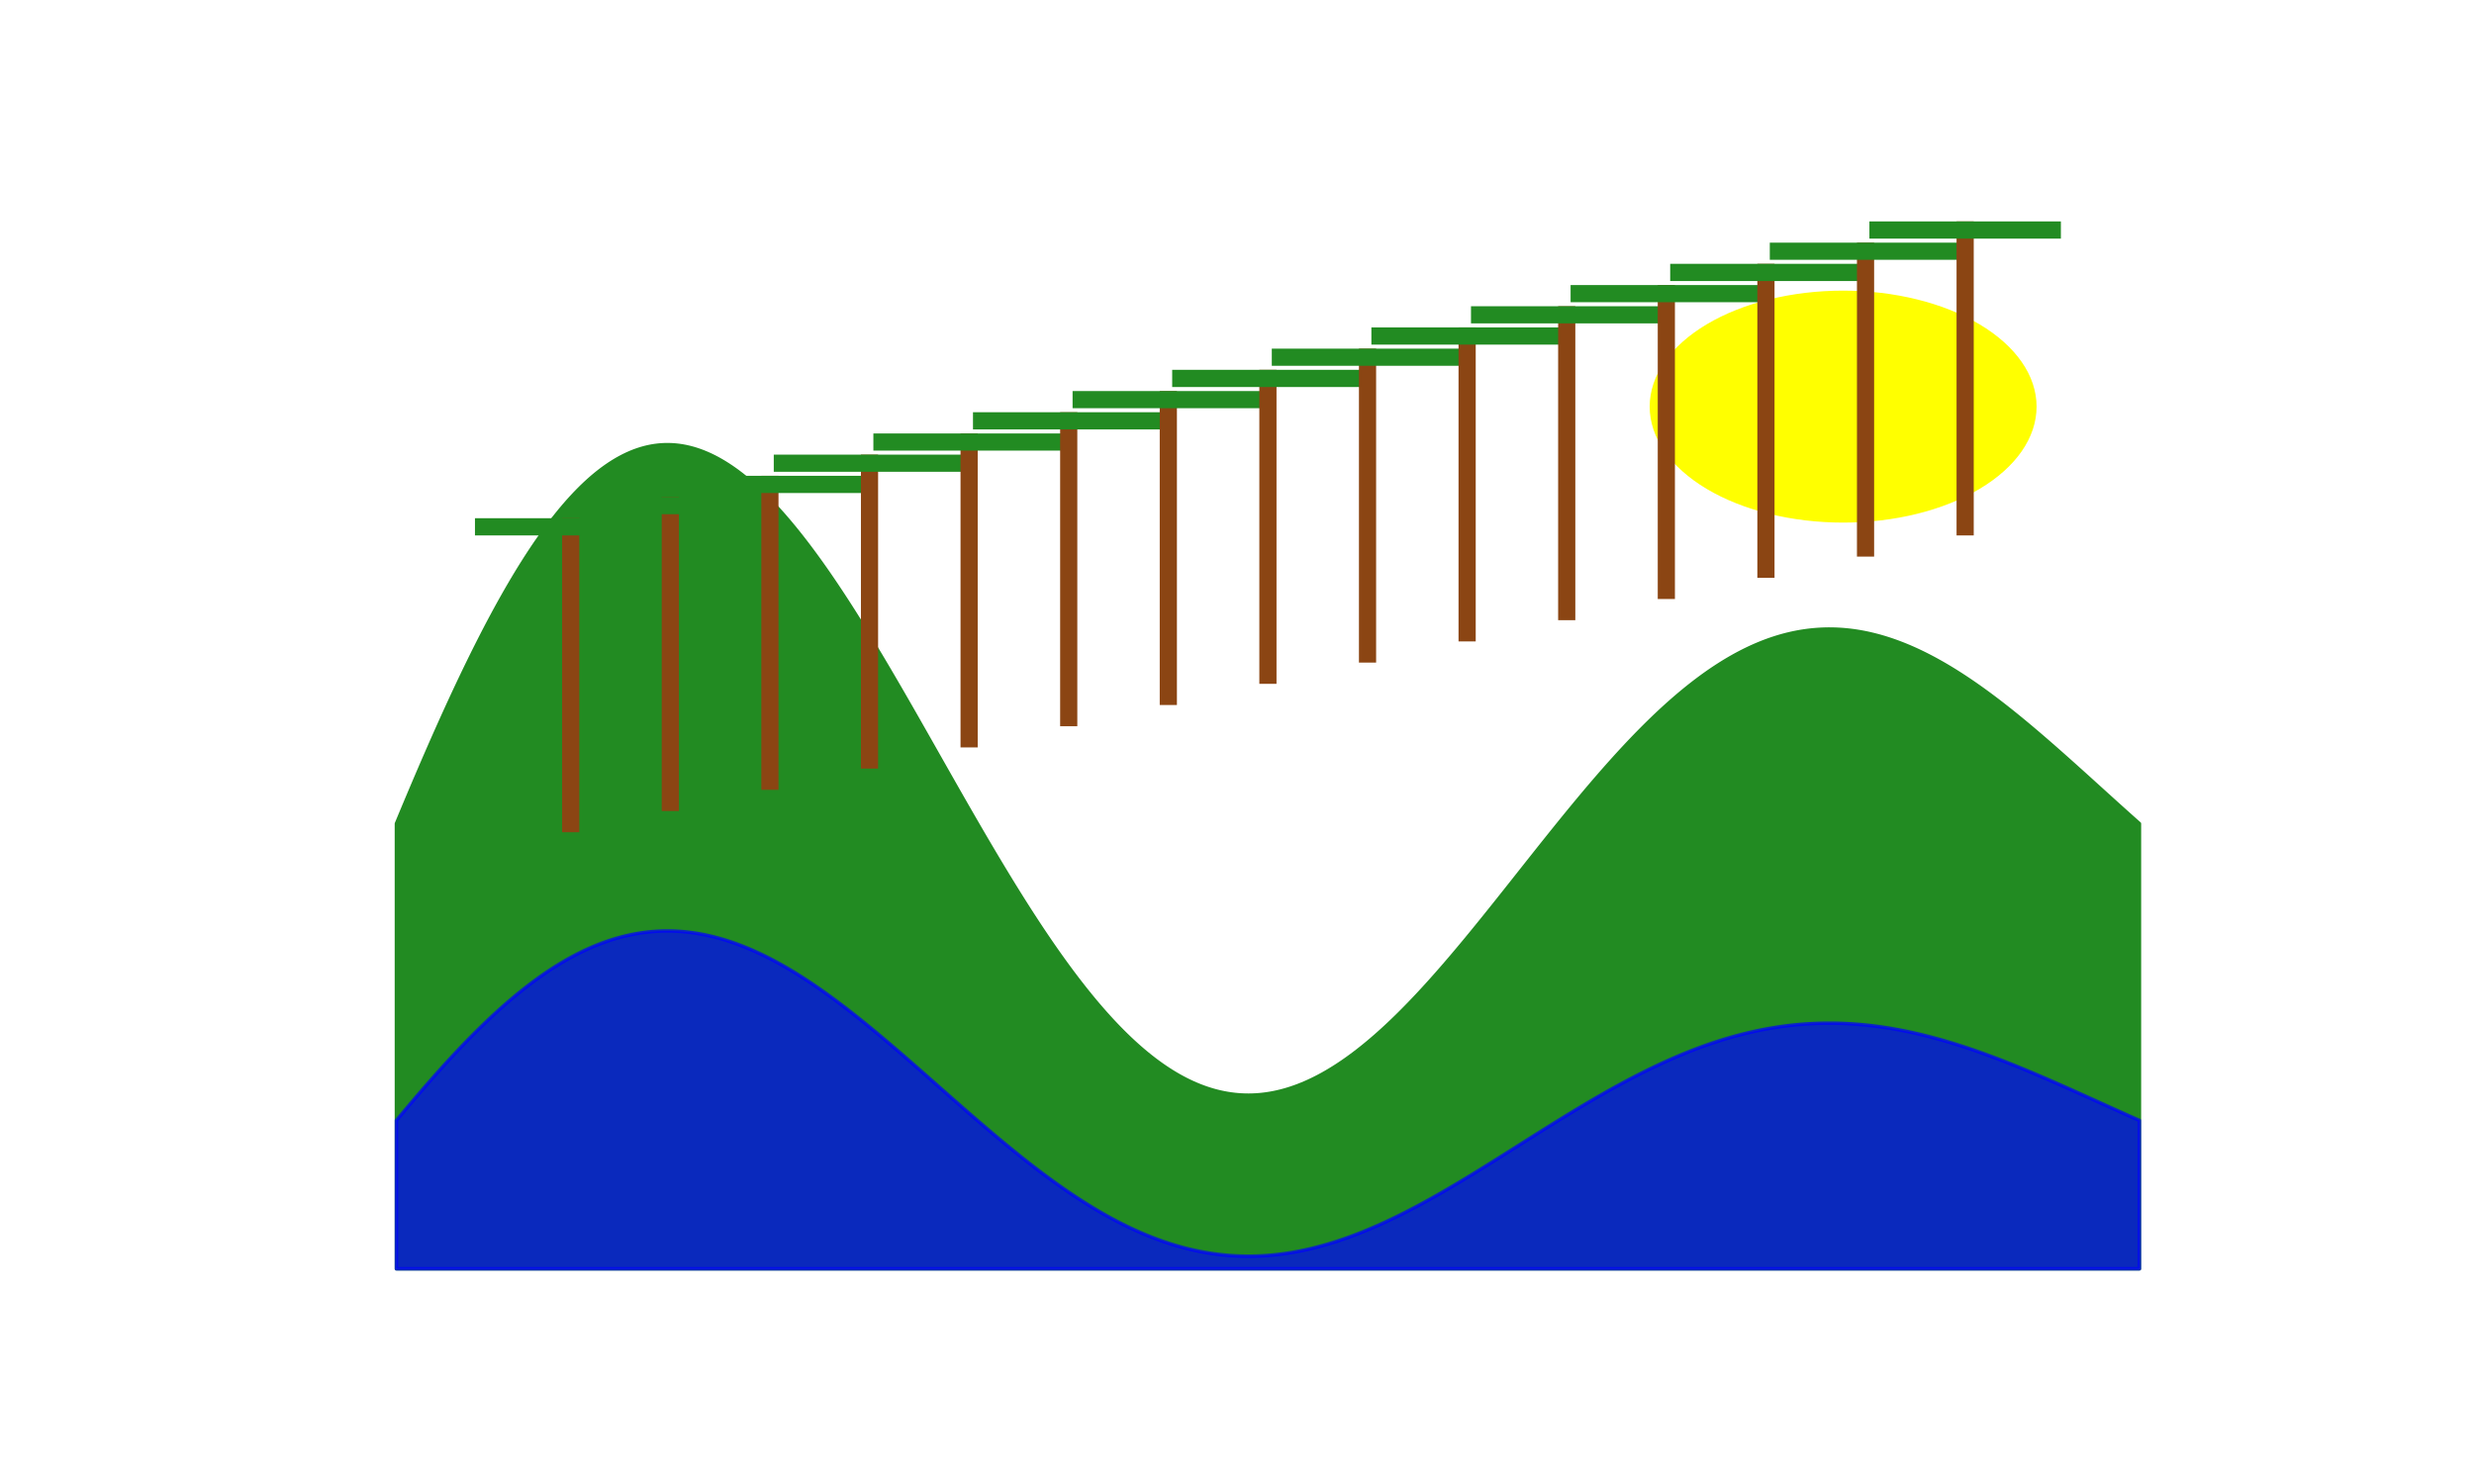 <?xml version="1.0" encoding="utf-8" standalone="no"?>
<!DOCTYPE svg PUBLIC "-//W3C//DTD SVG 1.1//EN"
        "http://www.w3.org/Graphics/SVG/1.1/DTD/svg11.dtd">
<svg xmlns:xlink="http://www.w3.org/1999/xlink" width="720pt" height="432pt" viewBox="0 0 720 432" xmlns="http://www.w3.org/2000/svg" version="1.1">
    <defs>
        <style type="text/css">*{stroke-linejoin: round; stroke-linecap: butt}</style>
    </defs>
    <g id="figure_1">
        <g id="patch_1">
            <path d="M 0 432
L 720 432
L 720 0
L 0 0
z
" style="fill: #ffffff"/>
        </g>
        <g id="axes_1">
            <g id="patch_2">
                <path d="M 536.4 151.632
C 551.198 151.632 565.393 148.127 575.857 141.889
C 586.321 135.651 592.2 127.19 592.2 118.368
C 592.2 109.546 586.321 101.085 575.857 94.847
C 565.393 88.609 551.198 85.104 536.4 85.104
C 521.602 85.104 507.407 88.609 496.943 94.847
C 486.479 101.085 480.6 109.546 480.6 118.368
C 480.6 127.19 486.479 135.651 496.943 141.889
C 507.407 148.127 521.602 151.632 536.4 151.632
z
" clip-path="url(#p4a5f3e1a51)" style="fill: #ffff00; stroke: #ffff00; stroke-linejoin: miter"/>
            </g>
            <g id="PolyCollection_1">
                <defs>
                    <path id="m27e4d4dcfe" d="M 115.364 -62.64
L 115.364 -192.24
L 116.38 -194.683
L 117.397 -197.115
L 118.413 -199.535
L 119.43 -201.944
L 120.447 -204.339
L 121.463 -206.72
L 122.48 -209.087
L 123.496 -211.438
L 124.513 -213.772
L 125.529 -216.09
L 126.546 -218.39
L 127.563 -220.671
L 128.579 -222.932
L 129.596 -225.174
L 130.612 -227.395
L 131.629 -229.594
L 132.645 -231.771
L 133.662 -233.925
L 134.679 -236.056
L 135.695 -238.162
L 136.712 -240.243
L 137.728 -242.299
L 138.745 -244.328
L 139.762 -246.331
L 140.778 -248.306
L 141.795 -250.253
L 142.811 -252.171
L 143.828 -254.06
L 144.844 -255.919
L 145.861 -257.748
L 146.878 -259.546
L 147.894 -261.312
L 148.911 -263.047
L 149.927 -264.749
L 150.944 -266.418
L 151.96 -268.054
L 152.977 -269.656
L 153.994 -271.224
L 155.01 -272.757
L 156.027 -274.255
L 157.043 -275.717
L 158.06 -277.144
L 159.077 -278.534
L 160.093 -279.888
L 161.11 -281.204
L 162.126 -282.484
L 163.143 -283.725
L 164.159 -284.929
L 165.176 -286.095
L 166.193 -287.222
L 167.209 -288.31
L 168.226 -289.36
L 169.242 -290.37
L 170.259 -291.341
L 171.275 -292.273
L 172.292 -293.164
L 173.309 -294.016
L 174.325 -294.828
L 175.342 -295.6
L 176.358 -296.331
L 177.375 -297.022
L 178.392 -297.672
L 179.408 -298.282
L 180.425 -298.851
L 181.441 -299.38
L 182.458 -299.868
L 183.474 -300.315
L 184.491 -300.721
L 185.508 -301.087
L 186.524 -301.412
L 187.541 -301.697
L 188.557 -301.941
L 189.574 -302.144
L 190.59 -302.307
L 191.607 -302.43
L 192.624 -302.513
L 193.64 -302.556
L 194.657 -302.558
L 195.673 -302.522
L 196.69 -302.445
L 197.707 -302.329
L 198.723 -302.174
L 199.74 -301.98
L 200.756 -301.747
L 201.773 -301.476
L 202.789 -301.167
L 203.806 -300.819
L 204.823 -300.434
L 205.839 -300.012
L 206.856 -299.552
L 207.872 -299.056
L 208.889 -298.523
L 209.905 -297.954
L 210.922 -297.349
L 211.939 -296.708
L 212.955 -296.033
L 213.972 -295.323
L 214.988 -294.579
L 216.005 -293.801
L 217.021 -292.989
L 218.038 -292.145
L 219.055 -291.268
L 220.071 -290.358
L 221.088 -289.417
L 222.104 -288.445
L 223.121 -287.442
L 224.138 -286.409
L 225.154 -285.346
L 226.171 -284.253
L 227.187 -283.132
L 228.204 -281.983
L 229.22 -280.806
L 230.237 -279.602
L 231.254 -278.371
L 232.27 -277.114
L 233.287 -275.832
L 234.303 -274.525
L 235.32 -273.193
L 236.336 -271.837
L 237.353 -270.458
L 238.37 -269.057
L 239.386 -267.634
L 240.403 -266.189
L 241.419 -264.723
L 242.436 -263.237
L 243.453 -261.731
L 244.469 -260.206
L 245.486 -258.663
L 246.502 -257.103
L 247.519 -255.525
L 248.535 -253.93
L 249.552 -252.32
L 250.569 -250.695
L 251.585 -249.055
L 252.602 -247.401
L 253.618 -245.734
L 254.635 -244.055
L 255.651 -242.363
L 256.668 -240.66
L 257.685 -238.947
L 258.701 -237.223
L 259.718 -235.491
L 260.734 -233.749
L 261.751 -232
L 262.768 -230.243
L 263.784 -228.48
L 264.801 -226.711
L 265.817 -224.936
L 266.834 -223.157
L 267.85 -221.373
L 268.867 -219.587
L 269.884 -217.797
L 270.9 -216.006
L 271.917 -214.213
L 272.933 -212.42
L 273.95 -210.626
L 274.966 -208.833
L 275.983 -207.041
L 277 -205.251
L 278.016 -203.463
L 279.033 -201.679
L 280.049 -199.898
L 281.066 -198.122
L 282.083 -196.35
L 283.099 -194.585
L 284.116 -192.825
L 285.132 -191.072
L 286.149 -189.327
L 287.165 -187.59
L 288.182 -185.861
L 289.199 -184.142
L 290.215 -182.432
L 291.232 -180.733
L 292.248 -179.044
L 293.265 -177.368
L 294.281 -175.703
L 295.298 -174.051
L 296.315 -172.412
L 297.331 -170.787
L 298.348 -169.175
L 299.364 -167.579
L 300.381 -165.998
L 301.398 -164.433
L 302.414 -162.884
L 303.431 -161.352
L 304.447 -159.837
L 305.464 -158.339
L 306.48 -156.86
L 307.497 -155.4
L 308.514 -153.958
L 309.53 -152.537
L 310.547 -151.135
L 311.563 -149.753
L 312.58 -148.393
L 313.596 -147.054
L 314.613 -145.736
L 315.63 -144.44
L 316.646 -143.167
L 317.663 -141.916
L 318.679 -140.689
L 319.696 -139.485
L 320.713 -138.305
L 321.729 -137.149
L 322.746 -136.017
L 323.762 -134.91
L 324.779 -133.829
L 325.795 -132.772
L 326.812 -131.742
L 327.829 -130.737
L 328.845 -129.758
L 329.862 -128.806
L 330.878 -127.88
L 331.895 -126.981
L 332.911 -126.11
L 333.928 -125.265
L 334.945 -124.449
L 335.961 -123.659
L 336.978 -122.898
L 337.994 -122.165
L 339.011 -121.46
L 340.028 -120.783
L 341.044 -120.134
L 342.061 -119.514
L 343.077 -118.923
L 344.094 -118.361
L 345.11 -117.827
L 346.127 -117.322
L 347.144 -116.847
L 348.16 -116.4
L 349.177 -115.982
L 350.193 -115.594
L 351.21 -115.235
L 352.226 -114.905
L 353.243 -114.604
L 354.26 -114.332
L 355.276 -114.089
L 356.293 -113.876
L 357.309 -113.691
L 358.326 -113.536
L 359.343 -113.409
L 360.359 -113.311
L 361.376 -113.243
L 362.392 -113.202
L 363.409 -113.191
L 364.425 -113.208
L 365.442 -113.253
L 366.459 -113.327
L 367.475 -113.429
L 368.492 -113.558
L 369.508 -113.716
L 370.525 -113.901
L 371.541 -114.114
L 372.558 -114.354
L 373.575 -114.621
L 374.591 -114.914
L 375.608 -115.235
L 376.624 -115.582
L 377.641 -115.955
L 378.657 -116.354
L 379.674 -116.779
L 380.691 -117.229
L 381.707 -117.705
L 382.724 -118.205
L 383.74 -118.73
L 384.757 -119.28
L 385.774 -119.854
L 386.79 -120.451
L 387.807 -121.072
L 388.823 -121.716
L 389.84 -122.382
L 390.856 -123.071
L 391.873 -123.783
L 392.89 -124.516
L 393.906 -125.271
L 394.923 -126.046
L 395.939 -126.843
L 396.956 -127.659
L 397.972 -128.496
L 398.989 -129.353
L 400.006 -130.228
L 401.022 -131.123
L 402.039 -132.035
L 403.055 -132.966
L 404.072 -133.915
L 405.089 -134.88
L 406.105 -135.863
L 407.122 -136.862
L 408.138 -137.876
L 409.155 -138.907
L 410.171 -139.952
L 411.188 -141.012
L 412.205 -142.086
L 413.221 -143.174
L 414.238 -144.276
L 415.254 -145.39
L 416.271 -146.516
L 417.287 -147.655
L 418.304 -148.805
L 419.321 -149.966
L 420.337 -151.137
L 421.354 -152.319
L 422.37 -153.511
L 423.387 -154.711
L 424.404 -155.92
L 425.42 -157.138
L 426.437 -158.363
L 427.453 -159.596
L 428.47 -160.835
L 429.486 -162.081
L 430.503 -163.332
L 431.52 -164.589
L 432.536 -165.851
L 433.553 -167.118
L 434.569 -168.388
L 435.586 -169.662
L 436.602 -170.939
L 437.619 -172.218
L 438.636 -173.5
L 439.652 -174.783
L 440.669 -176.067
L 441.685 -177.352
L 442.702 -178.638
L 443.719 -179.923
L 444.735 -181.207
L 445.752 -182.49
L 446.768 -183.771
L 447.785 -185.051
L 448.801 -186.328
L 449.818 -187.602
L 450.835 -188.872
L 451.851 -190.139
L 452.868 -191.401
L 453.884 -192.659
L 454.901 -193.911
L 455.917 -195.158
L 456.934 -196.398
L 457.951 -197.633
L 458.967 -198.86
L 459.984 -200.08
L 461 -201.293
L 462.017 -202.497
L 463.034 -203.693
L 464.05 -204.88
L 465.067 -206.057
L 466.083 -207.225
L 467.1 -208.383
L 468.116 -209.53
L 469.133 -210.667
L 470.15 -211.792
L 471.166 -212.906
L 472.183 -214.008
L 473.199 -215.098
L 474.216 -216.175
L 475.232 -217.239
L 476.249 -218.29
L 477.266 -219.327
L 478.282 -220.351
L 479.299 -221.36
L 480.315 -222.355
L 481.332 -223.335
L 482.349 -224.299
L 483.365 -225.249
L 484.382 -226.182
L 485.398 -227.1
L 486.415 -228.002
L 487.431 -228.887
L 488.448 -229.755
L 489.465 -230.606
L 490.481 -231.44
L 491.498 -232.257
L 492.514 -233.056
L 493.531 -233.837
L 494.547 -234.6
L 495.564 -235.345
L 496.581 -236.071
L 497.597 -236.779
L 498.614 -237.467
L 499.63 -238.137
L 500.647 -238.787
L 501.664 -239.418
L 502.68 -240.03
L 503.697 -240.622
L 504.713 -241.194
L 505.73 -241.746
L 506.746 -242.278
L 507.763 -242.79
L 508.78 -243.282
L 509.796 -243.753
L 510.813 -244.204
L 511.829 -244.635
L 512.846 -245.045
L 513.862 -245.434
L 514.879 -245.803
L 515.896 -246.15
L 516.912 -246.477
L 517.929 -246.783
L 518.945 -247.069
L 519.962 -247.333
L 520.979 -247.577
L 521.995 -247.799
L 523.012 -248.001
L 524.028 -248.182
L 525.045 -248.342
L 526.061 -248.481
L 527.078 -248.599
L 528.095 -248.697
L 529.111 -248.774
L 530.128 -248.83
L 531.144 -248.866
L 532.161 -248.881
L 533.177 -248.875
L 534.194 -248.85
L 535.211 -248.804
L 536.227 -248.737
L 537.244 -248.651
L 538.26 -248.545
L 539.277 -248.419
L 540.293 -248.273
L 541.31 -248.108
L 542.327 -247.923
L 543.343 -247.719
L 544.36 -247.495
L 545.376 -247.253
L 546.393 -246.992
L 547.41 -246.712
L 548.426 -246.414
L 549.443 -246.097
L 550.459 -245.762
L 551.476 -245.41
L 552.492 -245.039
L 553.509 -244.651
L 554.526 -244.246
L 555.542 -243.824
L 556.559 -243.385
L 557.575 -242.929
L 558.592 -242.456
L 559.608 -241.968
L 560.625 -241.463
L 561.642 -240.943
L 562.658 -240.408
L 563.675 -239.857
L 564.691 -239.291
L 565.708 -238.711
L 566.725 -238.116
L 567.741 -237.507
L 568.758 -236.884
L 569.774 -236.248
L 570.791 -235.598
L 571.807 -234.935
L 572.824 -234.26
L 573.841 -233.572
L 574.857 -232.872
L 575.874 -232.16
L 576.89 -231.437
L 577.907 -230.702
L 578.923 -229.957
L 579.94 -229.201
L 580.957 -228.434
L 581.973 -227.658
L 582.99 -226.872
L 584.006 -226.077
L 585.023 -225.273
L 586.04 -224.46
L 587.056 -223.638
L 588.073 -222.809
L 589.089 -221.972
L 590.106 -221.128
L 591.122 -220.276
L 592.139 -219.418
L 593.156 -218.554
L 594.172 -217.683
L 595.189 -216.807
L 596.205 -215.926
L 597.222 -215.039
L 598.238 -214.148
L 599.255 -213.253
L 600.272 -212.353
L 601.288 -211.45
L 602.305 -210.544
L 603.321 -209.634
L 604.338 -208.722
L 605.355 -207.808
L 606.371 -206.892
L 607.388 -205.974
L 608.404 -205.055
L 609.421 -204.135
L 610.437 -203.214
L 611.454 -202.294
L 612.471 -201.373
L 613.487 -200.452
L 614.504 -199.533
L 615.52 -198.614
L 616.537 -197.697
L 617.553 -196.781
L 618.57 -195.868
L 619.587 -194.956
L 620.603 -194.048
L 621.62 -193.142
L 622.636 -192.24
L 622.636 -62.64
L 622.636 -62.64
L 621.62 -62.64
L 620.603 -62.64
L 619.587 -62.64
L 618.57 -62.64
L 617.553 -62.64
L 616.537 -62.64
L 615.52 -62.64
L 614.504 -62.64
L 613.487 -62.64
L 612.471 -62.64
L 611.454 -62.64
L 610.437 -62.64
L 609.421 -62.64
L 608.404 -62.64
L 607.388 -62.64
L 606.371 -62.64
L 605.355 -62.64
L 604.338 -62.64
L 603.321 -62.64
L 602.305 -62.64
L 601.288 -62.64
L 600.272 -62.64
L 599.255 -62.64
L 598.238 -62.64
L 597.222 -62.64
L 596.205 -62.64
L 595.189 -62.64
L 594.172 -62.64
L 593.156 -62.64
L 592.139 -62.64
L 591.122 -62.64
L 590.106 -62.64
L 589.089 -62.64
L 588.073 -62.64
L 587.056 -62.64
L 586.04 -62.64
L 585.023 -62.64
L 584.006 -62.64
L 582.99 -62.64
L 581.973 -62.64
L 580.957 -62.64
L 579.94 -62.64
L 578.923 -62.64
L 577.907 -62.64
L 576.89 -62.64
L 575.874 -62.64
L 574.857 -62.64
L 573.841 -62.64
L 572.824 -62.64
L 571.807 -62.64
L 570.791 -62.64
L 569.774 -62.64
L 568.758 -62.64
L 567.741 -62.64
L 566.725 -62.64
L 565.708 -62.64
L 564.691 -62.64
L 563.675 -62.64
L 562.658 -62.64
L 561.642 -62.64
L 560.625 -62.64
L 559.608 -62.64
L 558.592 -62.64
L 557.575 -62.64
L 556.559 -62.64
L 555.542 -62.64
L 554.526 -62.64
L 553.509 -62.64
L 552.492 -62.64
L 551.476 -62.64
L 550.459 -62.64
L 549.443 -62.64
L 548.426 -62.64
L 547.41 -62.64
L 546.393 -62.64
L 545.376 -62.64
L 544.36 -62.64
L 543.343 -62.64
L 542.327 -62.64
L 541.31 -62.64
L 540.293 -62.64
L 539.277 -62.64
L 538.26 -62.64
L 537.244 -62.64
L 536.227 -62.64
L 535.211 -62.64
L 534.194 -62.64
L 533.177 -62.64
L 532.161 -62.64
L 531.144 -62.64
L 530.128 -62.64
L 529.111 -62.64
L 528.095 -62.64
L 527.078 -62.64
L 526.061 -62.64
L 525.045 -62.64
L 524.028 -62.64
L 523.012 -62.64
L 521.995 -62.64
L 520.979 -62.64
L 519.962 -62.64
L 518.945 -62.64
L 517.929 -62.64
L 516.912 -62.64
L 515.896 -62.64
L 514.879 -62.64
L 513.862 -62.64
L 512.846 -62.64
L 511.829 -62.64
L 510.813 -62.64
L 509.796 -62.64
L 508.78 -62.64
L 507.763 -62.64
L 506.746 -62.64
L 505.73 -62.64
L 504.713 -62.64
L 503.697 -62.64
L 502.68 -62.64
L 501.664 -62.64
L 500.647 -62.64
L 499.63 -62.64
L 498.614 -62.64
L 497.597 -62.64
L 496.581 -62.64
L 495.564 -62.64
L 494.547 -62.64
L 493.531 -62.64
L 492.514 -62.64
L 491.498 -62.64
L 490.481 -62.64
L 489.465 -62.64
L 488.448 -62.64
L 487.431 -62.64
L 486.415 -62.64
L 485.398 -62.64
L 484.382 -62.64
L 483.365 -62.64
L 482.349 -62.64
L 481.332 -62.64
L 480.315 -62.64
L 479.299 -62.64
L 478.282 -62.64
L 477.266 -62.64
L 476.249 -62.64
L 475.232 -62.64
L 474.216 -62.64
L 473.199 -62.64
L 472.183 -62.64
L 471.166 -62.64
L 470.15 -62.64
L 469.133 -62.64
L 468.116 -62.64
L 467.1 -62.64
L 466.083 -62.64
L 465.067 -62.64
L 464.05 -62.64
L 463.034 -62.64
L 462.017 -62.64
L 461 -62.64
L 459.984 -62.64
L 458.967 -62.64
L 457.951 -62.64
L 456.934 -62.64
L 455.917 -62.64
L 454.901 -62.64
L 453.884 -62.64
L 452.868 -62.64
L 451.851 -62.64
L 450.835 -62.64
L 449.818 -62.64
L 448.801 -62.64
L 447.785 -62.64
L 446.768 -62.64
L 445.752 -62.64
L 444.735 -62.64
L 443.719 -62.64
L 442.702 -62.64
L 441.685 -62.64
L 440.669 -62.64
L 439.652 -62.64
L 438.636 -62.64
L 437.619 -62.64
L 436.602 -62.64
L 435.586 -62.64
L 434.569 -62.64
L 433.553 -62.64
L 432.536 -62.64
L 431.52 -62.64
L 430.503 -62.64
L 429.486 -62.64
L 428.47 -62.64
L 427.453 -62.64
L 426.437 -62.64
L 425.42 -62.64
L 424.404 -62.64
L 423.387 -62.64
L 422.37 -62.64
L 421.354 -62.64
L 420.337 -62.64
L 419.321 -62.64
L 418.304 -62.64
L 417.287 -62.64
L 416.271 -62.64
L 415.254 -62.64
L 414.238 -62.64
L 413.221 -62.64
L 412.205 -62.64
L 411.188 -62.64
L 410.171 -62.64
L 409.155 -62.64
L 408.138 -62.64
L 407.122 -62.64
L 406.105 -62.64
L 405.089 -62.64
L 404.072 -62.64
L 403.055 -62.64
L 402.039 -62.64
L 401.022 -62.64
L 400.006 -62.64
L 398.989 -62.64
L 397.972 -62.64
L 396.956 -62.64
L 395.939 -62.64
L 394.923 -62.64
L 393.906 -62.64
L 392.89 -62.64
L 391.873 -62.64
L 390.856 -62.64
L 389.84 -62.64
L 388.823 -62.64
L 387.807 -62.64
L 386.79 -62.64
L 385.774 -62.64
L 384.757 -62.64
L 383.74 -62.64
L 382.724 -62.64
L 381.707 -62.64
L 380.691 -62.64
L 379.674 -62.64
L 378.657 -62.64
L 377.641 -62.64
L 376.624 -62.64
L 375.608 -62.64
L 374.591 -62.64
L 373.575 -62.64
L 372.558 -62.64
L 371.541 -62.64
L 370.525 -62.64
L 369.508 -62.64
L 368.492 -62.64
L 367.475 -62.64
L 366.459 -62.64
L 365.442 -62.64
L 364.425 -62.64
L 363.409 -62.64
L 362.392 -62.64
L 361.376 -62.64
L 360.359 -62.64
L 359.343 -62.64
L 358.326 -62.64
L 357.309 -62.64
L 356.293 -62.64
L 355.276 -62.64
L 354.26 -62.64
L 353.243 -62.64
L 352.226 -62.64
L 351.21 -62.64
L 350.193 -62.64
L 349.177 -62.64
L 348.16 -62.64
L 347.144 -62.64
L 346.127 -62.64
L 345.11 -62.64
L 344.094 -62.64
L 343.077 -62.64
L 342.061 -62.64
L 341.044 -62.64
L 340.028 -62.64
L 339.011 -62.64
L 337.994 -62.64
L 336.978 -62.64
L 335.961 -62.64
L 334.945 -62.64
L 333.928 -62.64
L 332.911 -62.64
L 331.895 -62.64
L 330.878 -62.64
L 329.862 -62.64
L 328.845 -62.64
L 327.829 -62.64
L 326.812 -62.64
L 325.795 -62.64
L 324.779 -62.64
L 323.762 -62.64
L 322.746 -62.64
L 321.729 -62.64
L 320.713 -62.64
L 319.696 -62.64
L 318.679 -62.64
L 317.663 -62.64
L 316.646 -62.64
L 315.63 -62.64
L 314.613 -62.64
L 313.596 -62.64
L 312.58 -62.64
L 311.563 -62.64
L 310.547 -62.64
L 309.53 -62.64
L 308.514 -62.64
L 307.497 -62.64
L 306.48 -62.64
L 305.464 -62.64
L 304.447 -62.64
L 303.431 -62.64
L 302.414 -62.64
L 301.398 -62.64
L 300.381 -62.64
L 299.364 -62.64
L 298.348 -62.64
L 297.331 -62.64
L 296.315 -62.64
L 295.298 -62.64
L 294.281 -62.64
L 293.265 -62.64
L 292.248 -62.64
L 291.232 -62.64
L 290.215 -62.64
L 289.199 -62.64
L 288.182 -62.64
L 287.165 -62.64
L 286.149 -62.64
L 285.132 -62.64
L 284.116 -62.64
L 283.099 -62.64
L 282.083 -62.64
L 281.066 -62.64
L 280.049 -62.64
L 279.033 -62.64
L 278.016 -62.64
L 277 -62.64
L 275.983 -62.64
L 274.966 -62.64
L 273.95 -62.64
L 272.933 -62.64
L 271.917 -62.64
L 270.9 -62.64
L 269.884 -62.64
L 268.867 -62.64
L 267.85 -62.64
L 266.834 -62.64
L 265.817 -62.64
L 264.801 -62.64
L 263.784 -62.64
L 262.768 -62.64
L 261.751 -62.64
L 260.734 -62.64
L 259.718 -62.64
L 258.701 -62.64
L 257.685 -62.64
L 256.668 -62.64
L 255.651 -62.64
L 254.635 -62.64
L 253.618 -62.64
L 252.602 -62.64
L 251.585 -62.64
L 250.569 -62.64
L 249.552 -62.64
L 248.535 -62.64
L 247.519 -62.64
L 246.502 -62.64
L 245.486 -62.64
L 244.469 -62.64
L 243.453 -62.64
L 242.436 -62.64
L 241.419 -62.64
L 240.403 -62.64
L 239.386 -62.64
L 238.37 -62.64
L 237.353 -62.64
L 236.336 -62.64
L 235.32 -62.64
L 234.303 -62.64
L 233.287 -62.64
L 232.27 -62.64
L 231.254 -62.64
L 230.237 -62.64
L 229.22 -62.64
L 228.204 -62.64
L 227.187 -62.64
L 226.171 -62.64
L 225.154 -62.64
L 224.138 -62.64
L 223.121 -62.64
L 222.104 -62.64
L 221.088 -62.64
L 220.071 -62.64
L 219.055 -62.64
L 218.038 -62.64
L 217.021 -62.64
L 216.005 -62.64
L 214.988 -62.64
L 213.972 -62.64
L 212.955 -62.64
L 211.939 -62.64
L 210.922 -62.64
L 209.905 -62.64
L 208.889 -62.64
L 207.872 -62.64
L 206.856 -62.64
L 205.839 -62.64
L 204.823 -62.64
L 203.806 -62.64
L 202.789 -62.64
L 201.773 -62.64
L 200.756 -62.64
L 199.74 -62.64
L 198.723 -62.64
L 197.707 -62.64
L 196.69 -62.64
L 195.673 -62.64
L 194.657 -62.64
L 193.64 -62.64
L 192.624 -62.64
L 191.607 -62.64
L 190.59 -62.64
L 189.574 -62.64
L 188.557 -62.64
L 187.541 -62.64
L 186.524 -62.64
L 185.508 -62.64
L 184.491 -62.64
L 183.474 -62.64
L 182.458 -62.64
L 181.441 -62.64
L 180.425 -62.64
L 179.408 -62.64
L 178.392 -62.64
L 177.375 -62.64
L 176.358 -62.64
L 175.342 -62.64
L 174.325 -62.64
L 173.309 -62.64
L 172.292 -62.64
L 171.275 -62.64
L 170.259 -62.64
L 169.242 -62.64
L 168.226 -62.64
L 167.209 -62.64
L 166.193 -62.64
L 165.176 -62.64
L 164.159 -62.64
L 163.143 -62.64
L 162.126 -62.64
L 161.11 -62.64
L 160.093 -62.64
L 159.077 -62.64
L 158.06 -62.64
L 157.043 -62.64
L 156.027 -62.64
L 155.01 -62.64
L 153.994 -62.64
L 152.977 -62.64
L 151.96 -62.64
L 150.944 -62.64
L 149.927 -62.64
L 148.911 -62.64
L 147.894 -62.64
L 146.878 -62.64
L 145.861 -62.64
L 144.844 -62.64
L 143.828 -62.64
L 142.811 -62.64
L 141.795 -62.64
L 140.778 -62.64
L 139.762 -62.64
L 138.745 -62.64
L 137.728 -62.64
L 136.712 -62.64
L 135.695 -62.64
L 134.679 -62.64
L 133.662 -62.64
L 132.645 -62.64
L 131.629 -62.64
L 130.612 -62.64
L 129.596 -62.64
L 128.579 -62.64
L 127.563 -62.64
L 126.546 -62.64
L 125.529 -62.64
L 124.513 -62.64
L 123.496 -62.64
L 122.48 -62.64
L 121.463 -62.64
L 120.447 -62.64
L 119.43 -62.64
L 118.413 -62.64
L 117.397 -62.64
L 116.38 -62.64
L 115.364 -62.64
z
" style="stroke: #228b22"/>
                </defs>
                <g clip-path="url(#p4a5f3e1a51)">
                    <use xlink:href="#m27e4d4dcfe" x="0" y="432" style="fill: #228b22; stroke: #228b22"/>
                </g>
            </g>
            <g id="PolyCollection_2">
                <defs>
                    <path id="md1cb01b7ba" d="M 115.364 -62.64
L 115.364 -105.84
L 116.38 -107.061
L 117.397 -108.277
L 118.413 -109.488
L 119.43 -110.692
L 120.447 -111.889
L 121.463 -113.08
L 122.48 -114.263
L 123.496 -115.439
L 124.513 -116.606
L 125.529 -117.765
L 126.546 -118.915
L 127.563 -120.055
L 128.579 -121.186
L 129.596 -122.307
L 130.612 -123.417
L 131.629 -124.517
L 132.645 -125.606
L 133.662 -126.683
L 134.679 -127.748
L 135.695 -128.801
L 136.712 -129.842
L 137.728 -130.869
L 138.745 -131.884
L 139.762 -132.885
L 140.778 -133.873
L 141.795 -134.846
L 142.811 -135.805
L 143.828 -136.75
L 144.844 -137.68
L 145.861 -138.594
L 146.878 -139.493
L 147.894 -140.376
L 148.911 -141.243
L 149.927 -142.095
L 150.944 -142.929
L 151.96 -143.747
L 152.977 -144.548
L 153.994 -145.332
L 155.01 -146.099
L 156.027 -146.847
L 157.043 -147.579
L 158.06 -148.292
L 159.077 -148.987
L 160.093 -149.664
L 161.11 -150.322
L 162.126 -150.962
L 163.143 -151.583
L 164.159 -152.185
L 165.176 -152.767
L 166.193 -153.331
L 167.209 -153.875
L 168.226 -154.4
L 169.242 -154.905
L 170.259 -155.391
L 171.275 -155.856
L 172.292 -156.302
L 173.309 -156.728
L 174.325 -157.134
L 175.342 -157.52
L 176.358 -157.885
L 177.375 -158.231
L 178.392 -158.556
L 179.408 -158.861
L 180.425 -159.146
L 181.441 -159.41
L 182.458 -159.654
L 183.474 -159.877
L 184.491 -160.081
L 185.508 -160.264
L 186.524 -160.426
L 187.541 -160.568
L 188.557 -160.69
L 189.574 -160.792
L 190.59 -160.874
L 191.607 -160.935
L 192.624 -160.976
L 193.64 -160.998
L 194.657 -160.999
L 195.673 -160.981
L 196.69 -160.943
L 197.707 -160.885
L 198.723 -160.807
L 199.74 -160.71
L 200.756 -160.594
L 201.773 -160.458
L 202.789 -160.303
L 203.806 -160.13
L 204.823 -159.937
L 205.839 -159.726
L 206.856 -159.496
L 207.872 -159.248
L 208.889 -158.981
L 209.905 -158.697
L 210.922 -158.394
L 211.939 -158.074
L 212.955 -157.737
L 213.972 -157.382
L 214.988 -157.009
L 216.005 -156.62
L 217.021 -156.215
L 218.038 -155.792
L 219.055 -155.354
L 220.071 -154.899
L 221.088 -154.429
L 222.104 -153.942
L 223.121 -153.441
L 224.138 -152.924
L 225.154 -152.393
L 226.171 -151.847
L 227.187 -151.286
L 228.204 -150.712
L 229.22 -150.123
L 230.237 -149.521
L 231.254 -148.906
L 232.27 -148.277
L 233.287 -147.636
L 234.303 -146.982
L 235.32 -146.316
L 236.336 -145.639
L 237.353 -144.949
L 238.37 -144.249
L 239.386 -143.537
L 240.403 -142.814
L 241.419 -142.081
L 242.436 -141.338
L 243.453 -140.586
L 244.469 -139.823
L 245.486 -139.052
L 246.502 -138.271
L 247.519 -137.482
L 248.535 -136.685
L 249.552 -135.88
L 250.569 -135.067
L 251.585 -134.248
L 252.602 -133.421
L 253.618 -132.587
L 254.635 -131.747
L 255.651 -130.902
L 256.668 -130.05
L 257.685 -129.193
L 258.701 -128.332
L 259.718 -127.465
L 260.734 -126.595
L 261.751 -125.72
L 262.768 -124.842
L 263.784 -123.96
L 264.801 -123.075
L 265.817 -122.188
L 266.834 -121.298
L 267.85 -120.407
L 268.867 -119.513
L 269.884 -118.619
L 270.9 -117.723
L 271.917 -116.827
L 272.933 -115.93
L 273.95 -115.033
L 274.966 -114.136
L 275.983 -113.24
L 277 -112.345
L 278.016 -111.452
L 279.033 -110.559
L 280.049 -109.669
L 281.066 -108.781
L 282.083 -107.895
L 283.099 -107.012
L 284.116 -106.133
L 285.132 -105.256
L 286.149 -104.384
L 287.165 -103.515
L 288.182 -102.651
L 289.199 -101.791
L 290.215 -100.936
L 291.232 -100.086
L 292.248 -99.242
L 293.265 -98.404
L 294.281 -97.571
L 295.298 -96.745
L 296.315 -95.926
L 297.331 -95.113
L 298.348 -94.308
L 299.364 -93.51
L 300.381 -92.719
L 301.398 -91.936
L 302.414 -91.162
L 303.431 -90.396
L 304.447 -89.638
L 305.464 -88.89
L 306.48 -88.15
L 307.497 -87.42
L 308.514 -86.699
L 309.53 -85.988
L 310.547 -85.287
L 311.563 -84.597
L 312.58 -83.916
L 313.596 -83.247
L 314.613 -82.588
L 315.63 -81.94
L 316.646 -81.303
L 317.663 -80.678
L 318.679 -80.064
L 319.696 -79.462
L 320.713 -78.872
L 321.729 -78.294
L 322.746 -77.729
L 323.762 -77.175
L 324.779 -76.634
L 325.795 -76.106
L 326.812 -75.591
L 327.829 -75.088
L 328.845 -74.599
L 329.862 -74.123
L 330.878 -73.66
L 331.895 -73.211
L 332.911 -72.775
L 333.928 -72.353
L 334.945 -71.944
L 335.961 -71.55
L 336.978 -71.169
L 337.994 -70.802
L 339.011 -70.45
L 340.028 -70.111
L 341.044 -69.787
L 342.061 -69.477
L 343.077 -69.182
L 344.094 -68.9
L 345.11 -68.634
L 346.127 -68.381
L 347.144 -68.143
L 348.16 -67.92
L 349.177 -67.711
L 350.193 -67.517
L 351.21 -67.337
L 352.226 -67.172
L 353.243 -67.022
L 354.26 -66.886
L 355.276 -66.765
L 356.293 -66.658
L 357.309 -66.566
L 358.326 -66.488
L 359.343 -66.425
L 360.359 -66.376
L 361.376 -66.341
L 362.392 -66.321
L 363.409 -66.315
L 364.425 -66.324
L 365.442 -66.347
L 366.459 -66.383
L 367.475 -66.434
L 368.492 -66.499
L 369.508 -66.578
L 370.525 -66.671
L 371.541 -66.777
L 372.558 -66.897
L 373.575 -67.03
L 374.591 -67.177
L 375.608 -67.337
L 376.624 -67.511
L 377.641 -67.698
L 378.657 -67.897
L 379.674 -68.11
L 380.691 -68.335
L 381.707 -68.572
L 382.724 -68.823
L 383.74 -69.085
L 384.757 -69.36
L 385.774 -69.647
L 386.79 -69.945
L 387.807 -70.256
L 388.823 -70.578
L 389.84 -70.911
L 390.856 -71.256
L 391.873 -71.611
L 392.89 -71.978
L 393.906 -72.355
L 394.923 -72.743
L 395.939 -73.141
L 396.956 -73.55
L 397.972 -73.968
L 398.989 -74.396
L 400.006 -74.834
L 401.022 -75.281
L 402.039 -75.738
L 403.055 -76.203
L 404.072 -76.677
L 405.089 -77.16
L 406.105 -77.651
L 407.122 -78.151
L 408.138 -78.658
L 409.155 -79.173
L 410.171 -79.696
L 411.188 -80.226
L 412.205 -80.763
L 413.221 -81.307
L 414.238 -81.858
L 415.254 -82.415
L 416.271 -82.978
L 417.287 -83.547
L 418.304 -84.122
L 419.321 -84.703
L 420.337 -85.289
L 421.354 -85.88
L 422.37 -86.475
L 423.387 -87.076
L 424.404 -87.68
L 425.42 -88.289
L 426.437 -88.902
L 427.453 -89.518
L 428.47 -90.138
L 429.486 -90.76
L 430.503 -91.386
L 431.52 -92.015
L 432.536 -92.646
L 433.553 -93.279
L 434.569 -93.914
L 435.586 -94.551
L 436.602 -95.189
L 437.619 -95.829
L 438.636 -96.47
L 439.652 -97.112
L 440.669 -97.754
L 441.685 -98.396
L 442.702 -99.039
L 443.719 -99.681
L 444.735 -100.323
L 445.752 -100.965
L 446.768 -101.606
L 447.785 -102.245
L 448.801 -102.884
L 449.818 -103.521
L 450.835 -104.156
L 451.851 -104.789
L 452.868 -105.421
L 453.884 -106.049
L 454.901 -106.676
L 455.917 -107.299
L 456.934 -107.919
L 457.951 -108.536
L 458.967 -109.15
L 459.984 -109.76
L 461 -110.366
L 462.017 -110.968
L 463.034 -111.566
L 464.05 -112.16
L 465.067 -112.749
L 466.083 -113.333
L 467.1 -113.911
L 468.116 -114.485
L 469.133 -115.053
L 470.15 -115.616
L 471.166 -116.173
L 472.183 -116.724
L 473.199 -117.269
L 474.216 -117.807
L 475.232 -118.339
L 476.249 -118.865
L 477.266 -119.384
L 478.282 -119.895
L 479.299 -120.4
L 480.315 -120.897
L 481.332 -121.387
L 482.349 -121.87
L 483.365 -122.344
L 484.382 -122.811
L 485.398 -123.27
L 486.415 -123.721
L 487.431 -124.163
L 488.448 -124.597
L 489.465 -125.023
L 490.481 -125.44
L 491.498 -125.849
L 492.514 -126.248
L 493.531 -126.639
L 494.547 -127.02
L 495.564 -127.392
L 496.581 -127.756
L 497.597 -128.109
L 498.614 -128.454
L 499.63 -128.788
L 500.647 -129.114
L 501.664 -129.429
L 502.68 -129.735
L 503.697 -130.031
L 504.713 -130.317
L 505.73 -130.593
L 506.746 -130.859
L 507.763 -131.115
L 508.78 -131.361
L 509.796 -131.597
L 510.813 -131.822
L 511.829 -132.037
L 512.846 -132.242
L 513.862 -132.437
L 514.879 -132.621
L 515.896 -132.795
L 516.912 -132.959
L 517.929 -133.112
L 518.945 -133.254
L 519.962 -133.387
L 520.979 -133.508
L 521.995 -133.62
L 523.012 -133.721
L 524.028 -133.811
L 525.045 -133.891
L 526.061 -133.961
L 527.078 -134.02
L 528.095 -134.068
L 529.111 -134.107
L 530.128 -134.135
L 531.144 -134.153
L 532.161 -134.16
L 533.177 -134.158
L 534.194 -134.145
L 535.211 -134.122
L 536.227 -134.089
L 537.244 -134.046
L 538.26 -133.992
L 539.277 -133.929
L 540.293 -133.856
L 541.31 -133.774
L 542.327 -133.681
L 543.343 -133.579
L 544.36 -133.468
L 545.376 -133.346
L 546.393 -133.216
L 547.41 -133.076
L 548.426 -132.927
L 549.443 -132.769
L 550.459 -132.601
L 551.476 -132.425
L 552.492 -132.24
L 553.509 -132.046
L 554.526 -131.843
L 555.542 -131.632
L 556.559 -131.412
L 557.575 -131.184
L 558.592 -130.948
L 559.608 -130.704
L 560.625 -130.452
L 561.642 -130.192
L 562.658 -129.924
L 563.675 -129.648
L 564.691 -129.366
L 565.708 -129.075
L 566.725 -128.778
L 567.741 -128.473
L 568.758 -128.162
L 569.774 -127.844
L 570.791 -127.519
L 571.807 -127.188
L 572.824 -126.85
L 573.841 -126.506
L 574.857 -126.156
L 575.874 -125.8
L 576.89 -125.438
L 577.907 -125.071
L 578.923 -124.698
L 579.94 -124.32
L 580.957 -123.937
L 581.973 -123.549
L 582.99 -123.156
L 584.006 -122.758
L 585.023 -122.356
L 586.04 -121.95
L 587.056 -121.539
L 588.073 -121.124
L 589.089 -120.706
L 590.106 -120.284
L 591.122 -119.858
L 592.139 -119.429
L 593.156 -118.997
L 594.172 -118.562
L 595.189 -118.124
L 596.205 -117.683
L 597.222 -117.24
L 598.238 -116.794
L 599.255 -116.346
L 600.272 -115.897
L 601.288 -115.445
L 602.305 -114.992
L 603.321 -114.537
L 604.338 -114.081
L 605.355 -113.624
L 606.371 -113.166
L 607.388 -112.707
L 608.404 -112.248
L 609.421 -111.788
L 610.437 -111.327
L 611.454 -110.867
L 612.471 -110.406
L 613.487 -109.946
L 614.504 -109.486
L 615.52 -109.027
L 616.537 -108.568
L 617.553 -108.111
L 618.57 -107.654
L 619.587 -107.198
L 620.603 -106.744
L 621.62 -106.291
L 622.636 -105.84
L 622.636 -62.64
L 622.636 -62.64
L 621.62 -62.64
L 620.603 -62.64
L 619.587 -62.64
L 618.57 -62.64
L 617.553 -62.64
L 616.537 -62.64
L 615.52 -62.64
L 614.504 -62.64
L 613.487 -62.64
L 612.471 -62.64
L 611.454 -62.64
L 610.437 -62.64
L 609.421 -62.64
L 608.404 -62.64
L 607.388 -62.64
L 606.371 -62.64
L 605.355 -62.64
L 604.338 -62.64
L 603.321 -62.64
L 602.305 -62.64
L 601.288 -62.64
L 600.272 -62.64
L 599.255 -62.64
L 598.238 -62.64
L 597.222 -62.64
L 596.205 -62.64
L 595.189 -62.64
L 594.172 -62.64
L 593.156 -62.64
L 592.139 -62.64
L 591.122 -62.64
L 590.106 -62.64
L 589.089 -62.64
L 588.073 -62.64
L 587.056 -62.64
L 586.04 -62.64
L 585.023 -62.64
L 584.006 -62.64
L 582.99 -62.64
L 581.973 -62.64
L 580.957 -62.64
L 579.94 -62.64
L 578.923 -62.64
L 577.907 -62.64
L 576.89 -62.64
L 575.874 -62.64
L 574.857 -62.64
L 573.841 -62.64
L 572.824 -62.64
L 571.807 -62.64
L 570.791 -62.64
L 569.774 -62.64
L 568.758 -62.64
L 567.741 -62.64
L 566.725 -62.64
L 565.708 -62.64
L 564.691 -62.64
L 563.675 -62.64
L 562.658 -62.64
L 561.642 -62.64
L 560.625 -62.64
L 559.608 -62.64
L 558.592 -62.64
L 557.575 -62.64
L 556.559 -62.64
L 555.542 -62.64
L 554.526 -62.64
L 553.509 -62.64
L 552.492 -62.64
L 551.476 -62.64
L 550.459 -62.64
L 549.443 -62.64
L 548.426 -62.64
L 547.41 -62.64
L 546.393 -62.64
L 545.376 -62.64
L 544.36 -62.64
L 543.343 -62.64
L 542.327 -62.64
L 541.31 -62.64
L 540.293 -62.64
L 539.277 -62.64
L 538.26 -62.64
L 537.244 -62.64
L 536.227 -62.64
L 535.211 -62.64
L 534.194 -62.64
L 533.177 -62.64
L 532.161 -62.64
L 531.144 -62.64
L 530.128 -62.64
L 529.111 -62.64
L 528.095 -62.64
L 527.078 -62.64
L 526.061 -62.64
L 525.045 -62.64
L 524.028 -62.64
L 523.012 -62.64
L 521.995 -62.64
L 520.979 -62.64
L 519.962 -62.64
L 518.945 -62.64
L 517.929 -62.64
L 516.912 -62.64
L 515.896 -62.64
L 514.879 -62.64
L 513.862 -62.64
L 512.846 -62.64
L 511.829 -62.64
L 510.813 -62.64
L 509.796 -62.64
L 508.78 -62.64
L 507.763 -62.64
L 506.746 -62.64
L 505.73 -62.64
L 504.713 -62.64
L 503.697 -62.64
L 502.68 -62.64
L 501.664 -62.64
L 500.647 -62.64
L 499.63 -62.64
L 498.614 -62.64
L 497.597 -62.64
L 496.581 -62.64
L 495.564 -62.64
L 494.547 -62.64
L 493.531 -62.64
L 492.514 -62.64
L 491.498 -62.64
L 490.481 -62.64
L 489.465 -62.64
L 488.448 -62.64
L 487.431 -62.64
L 486.415 -62.64
L 485.398 -62.64
L 484.382 -62.64
L 483.365 -62.64
L 482.349 -62.64
L 481.332 -62.64
L 480.315 -62.64
L 479.299 -62.64
L 478.282 -62.64
L 477.266 -62.64
L 476.249 -62.64
L 475.232 -62.64
L 474.216 -62.64
L 473.199 -62.64
L 472.183 -62.64
L 471.166 -62.64
L 470.15 -62.64
L 469.133 -62.64
L 468.116 -62.64
L 467.1 -62.64
L 466.083 -62.64
L 465.067 -62.64
L 464.05 -62.64
L 463.034 -62.64
L 462.017 -62.64
L 461 -62.64
L 459.984 -62.64
L 458.967 -62.64
L 457.951 -62.64
L 456.934 -62.64
L 455.917 -62.64
L 454.901 -62.64
L 453.884 -62.64
L 452.868 -62.64
L 451.851 -62.64
L 450.835 -62.64
L 449.818 -62.64
L 448.801 -62.64
L 447.785 -62.64
L 446.768 -62.64
L 445.752 -62.64
L 444.735 -62.64
L 443.719 -62.64
L 442.702 -62.64
L 441.685 -62.64
L 440.669 -62.64
L 439.652 -62.64
L 438.636 -62.64
L 437.619 -62.64
L 436.602 -62.64
L 435.586 -62.64
L 434.569 -62.64
L 433.553 -62.64
L 432.536 -62.64
L 431.52 -62.64
L 430.503 -62.64
L 429.486 -62.64
L 428.47 -62.64
L 427.453 -62.64
L 426.437 -62.64
L 425.42 -62.64
L 424.404 -62.64
L 423.387 -62.64
L 422.37 -62.64
L 421.354 -62.64
L 420.337 -62.64
L 419.321 -62.64
L 418.304 -62.64
L 417.287 -62.64
L 416.271 -62.64
L 415.254 -62.64
L 414.238 -62.64
L 413.221 -62.64
L 412.205 -62.64
L 411.188 -62.64
L 410.171 -62.64
L 409.155 -62.64
L 408.138 -62.64
L 407.122 -62.64
L 406.105 -62.64
L 405.089 -62.64
L 404.072 -62.64
L 403.055 -62.64
L 402.039 -62.64
L 401.022 -62.64
L 400.006 -62.64
L 398.989 -62.64
L 397.972 -62.64
L 396.956 -62.64
L 395.939 -62.64
L 394.923 -62.64
L 393.906 -62.64
L 392.89 -62.64
L 391.873 -62.64
L 390.856 -62.64
L 389.84 -62.64
L 388.823 -62.64
L 387.807 -62.64
L 386.79 -62.64
L 385.774 -62.64
L 384.757 -62.64
L 383.74 -62.64
L 382.724 -62.64
L 381.707 -62.64
L 380.691 -62.64
L 379.674 -62.64
L 378.657 -62.64
L 377.641 -62.64
L 376.624 -62.64
L 375.608 -62.64
L 374.591 -62.64
L 373.575 -62.64
L 372.558 -62.64
L 371.541 -62.64
L 370.525 -62.64
L 369.508 -62.64
L 368.492 -62.64
L 367.475 -62.64
L 366.459 -62.64
L 365.442 -62.64
L 364.425 -62.64
L 363.409 -62.64
L 362.392 -62.64
L 361.376 -62.64
L 360.359 -62.64
L 359.343 -62.64
L 358.326 -62.64
L 357.309 -62.64
L 356.293 -62.64
L 355.276 -62.64
L 354.26 -62.64
L 353.243 -62.64
L 352.226 -62.64
L 351.21 -62.64
L 350.193 -62.64
L 349.177 -62.64
L 348.16 -62.64
L 347.144 -62.64
L 346.127 -62.64
L 345.11 -62.64
L 344.094 -62.64
L 343.077 -62.64
L 342.061 -62.64
L 341.044 -62.64
L 340.028 -62.64
L 339.011 -62.64
L 337.994 -62.64
L 336.978 -62.64
L 335.961 -62.64
L 334.945 -62.64
L 333.928 -62.64
L 332.911 -62.64
L 331.895 -62.64
L 330.878 -62.64
L 329.862 -62.64
L 328.845 -62.64
L 327.829 -62.64
L 326.812 -62.64
L 325.795 -62.64
L 324.779 -62.64
L 323.762 -62.64
L 322.746 -62.64
L 321.729 -62.64
L 320.713 -62.64
L 319.696 -62.64
L 318.679 -62.64
L 317.663 -62.64
L 316.646 -62.64
L 315.63 -62.64
L 314.613 -62.64
L 313.596 -62.64
L 312.58 -62.64
L 311.563 -62.64
L 310.547 -62.64
L 309.53 -62.64
L 308.514 -62.64
L 307.497 -62.64
L 306.48 -62.64
L 305.464 -62.64
L 304.447 -62.64
L 303.431 -62.64
L 302.414 -62.64
L 301.398 -62.64
L 300.381 -62.64
L 299.364 -62.64
L 298.348 -62.64
L 297.331 -62.64
L 296.315 -62.64
L 295.298 -62.64
L 294.281 -62.64
L 293.265 -62.64
L 292.248 -62.64
L 291.232 -62.64
L 290.215 -62.64
L 289.199 -62.64
L 288.182 -62.64
L 287.165 -62.64
L 286.149 -62.64
L 285.132 -62.64
L 284.116 -62.64
L 283.099 -62.64
L 282.083 -62.64
L 281.066 -62.64
L 280.049 -62.64
L 279.033 -62.64
L 278.016 -62.64
L 277 -62.64
L 275.983 -62.64
L 274.966 -62.64
L 273.95 -62.64
L 272.933 -62.64
L 271.917 -62.64
L 270.9 -62.64
L 269.884 -62.64
L 268.867 -62.64
L 267.85 -62.64
L 266.834 -62.64
L 265.817 -62.64
L 264.801 -62.64
L 263.784 -62.64
L 262.768 -62.64
L 261.751 -62.64
L 260.734 -62.64
L 259.718 -62.64
L 258.701 -62.64
L 257.685 -62.64
L 256.668 -62.64
L 255.651 -62.64
L 254.635 -62.64
L 253.618 -62.64
L 252.602 -62.64
L 251.585 -62.64
L 250.569 -62.64
L 249.552 -62.64
L 248.535 -62.64
L 247.519 -62.64
L 246.502 -62.64
L 245.486 -62.64
L 244.469 -62.64
L 243.453 -62.64
L 242.436 -62.64
L 241.419 -62.64
L 240.403 -62.64
L 239.386 -62.64
L 238.37 -62.64
L 237.353 -62.64
L 236.336 -62.64
L 235.32 -62.64
L 234.303 -62.64
L 233.287 -62.64
L 232.27 -62.64
L 231.254 -62.64
L 230.237 -62.64
L 229.22 -62.64
L 228.204 -62.64
L 227.187 -62.64
L 226.171 -62.64
L 225.154 -62.64
L 224.138 -62.64
L 223.121 -62.64
L 222.104 -62.64
L 221.088 -62.64
L 220.071 -62.64
L 219.055 -62.64
L 218.038 -62.64
L 217.021 -62.64
L 216.005 -62.64
L 214.988 -62.64
L 213.972 -62.64
L 212.955 -62.64
L 211.939 -62.64
L 210.922 -62.64
L 209.905 -62.64
L 208.889 -62.64
L 207.872 -62.64
L 206.856 -62.64
L 205.839 -62.64
L 204.823 -62.64
L 203.806 -62.64
L 202.789 -62.64
L 201.773 -62.64
L 200.756 -62.64
L 199.74 -62.64
L 198.723 -62.64
L 197.707 -62.64
L 196.69 -62.64
L 195.673 -62.64
L 194.657 -62.64
L 193.64 -62.64
L 192.624 -62.64
L 191.607 -62.64
L 190.59 -62.64
L 189.574 -62.64
L 188.557 -62.64
L 187.541 -62.64
L 186.524 -62.64
L 185.508 -62.64
L 184.491 -62.64
L 183.474 -62.64
L 182.458 -62.64
L 181.441 -62.64
L 180.425 -62.64
L 179.408 -62.64
L 178.392 -62.64
L 177.375 -62.64
L 176.358 -62.64
L 175.342 -62.64
L 174.325 -62.64
L 173.309 -62.64
L 172.292 -62.64
L 171.275 -62.64
L 170.259 -62.64
L 169.242 -62.64
L 168.226 -62.64
L 167.209 -62.64
L 166.193 -62.64
L 165.176 -62.64
L 164.159 -62.64
L 163.143 -62.64
L 162.126 -62.64
L 161.11 -62.64
L 160.093 -62.64
L 159.077 -62.64
L 158.06 -62.64
L 157.043 -62.64
L 156.027 -62.64
L 155.01 -62.64
L 153.994 -62.64
L 152.977 -62.64
L 151.96 -62.64
L 150.944 -62.64
L 149.927 -62.64
L 148.911 -62.64
L 147.894 -62.64
L 146.878 -62.64
L 145.861 -62.64
L 144.844 -62.64
L 143.828 -62.64
L 142.811 -62.64
L 141.795 -62.64
L 140.778 -62.64
L 139.762 -62.64
L 138.745 -62.64
L 137.728 -62.64
L 136.712 -62.64
L 135.695 -62.64
L 134.679 -62.64
L 133.662 -62.64
L 132.645 -62.64
L 131.629 -62.64
L 130.612 -62.64
L 129.596 -62.64
L 128.579 -62.64
L 127.563 -62.64
L 126.546 -62.64
L 125.529 -62.64
L 124.513 -62.64
L 123.496 -62.64
L 122.48 -62.64
L 121.463 -62.64
L 120.447 -62.64
L 119.43 -62.64
L 118.413 -62.64
L 117.397 -62.64
L 116.38 -62.64
L 115.364 -62.64
z
" style="stroke: #0000ff; stroke-opacity: 0.7"/>
                </defs>
                <g clip-path="url(#p4a5f3e1a51)">
                    <use xlink:href="#md1cb01b7ba" x="0" y="432" style="fill: #0000ff; fill-opacity: 0.7; stroke: #0000ff; stroke-opacity: 0.7"/>
                </g>
            </g>
            <g id="line2d_1">
                <path d="M 166.091 239.76
L 166.091 153.36
" clip-path="url(#p4a5f3e1a51)" style="fill: none; stroke: #8b4513; stroke-width: 5; stroke-linecap: square"/>
            </g>
            <g id="line2d_2">
                <path d="M 140.727 153.36
L 191.455 153.36
" clip-path="url(#p4a5f3e1a51)" style="fill: none; stroke: #228b22; stroke-width: 5; stroke-linecap: square"/>
            </g>
            <g id="line2d_3">
                <path d="M 195.078 233.589
L 195.078 147.189
" clip-path="url(#p4a5f3e1a51)" style="fill: none; stroke: #8b4513; stroke-width: 5; stroke-linecap: square"/>
            </g>
            <g id="line2d_4">
                <path d="M 169.714 147.189
L 220.442 147.189
" clip-path="url(#p4a5f3e1a51)" style="fill: none; stroke: #228b22; stroke-width: 5; stroke-linecap: square"/>
            </g>
            <g id="line2d_5">
                <path d="M 224.065 227.417
L 224.065 141.017
" clip-path="url(#p4a5f3e1a51)" style="fill: none; stroke: #8b4513; stroke-width: 5; stroke-linecap: square"/>
            </g>
            <g id="line2d_6">
                <path d="M 198.701 141.017
L 249.429 141.017
" clip-path="url(#p4a5f3e1a51)" style="fill: none; stroke: #228b22; stroke-width: 5; stroke-linecap: square"/>
            </g>
            <g id="line2d_7">
                <path d="M 253.052 221.246
L 253.052 134.846
" clip-path="url(#p4a5f3e1a51)" style="fill: none; stroke: #8b4513; stroke-width: 5; stroke-linecap: square"/>
            </g>
            <g id="line2d_8">
                <path d="M 227.688 134.846
L 278.416 134.846
" clip-path="url(#p4a5f3e1a51)" style="fill: none; stroke: #228b22; stroke-width: 5; stroke-linecap: square"/>
            </g>
            <g id="line2d_9">
                <path d="M 282.039 215.074
L 282.039 128.674
" clip-path="url(#p4a5f3e1a51)" style="fill: none; stroke: #8b4513; stroke-width: 5; stroke-linecap: square"/>
            </g>
            <g id="line2d_10">
                <path d="M 256.675 128.674
L 307.403 128.674
" clip-path="url(#p4a5f3e1a51)" style="fill: none; stroke: #228b22; stroke-width: 5; stroke-linecap: square"/>
            </g>
            <g id="line2d_11">
                <path d="M 311.026 208.903
L 311.026 122.503
" clip-path="url(#p4a5f3e1a51)" style="fill: none; stroke: #8b4513; stroke-width: 5; stroke-linecap: square"/>
            </g>
            <g id="line2d_12">
                <path d="M 285.662 122.503
L 336.39 122.503
" clip-path="url(#p4a5f3e1a51)" style="fill: none; stroke: #228b22; stroke-width: 5; stroke-linecap: square"/>
            </g>
            <g id="line2d_13">
                <path d="M 340.013 202.731
L 340.013 116.331
" clip-path="url(#p4a5f3e1a51)" style="fill: none; stroke: #8b4513; stroke-width: 5; stroke-linecap: square"/>
            </g>
            <g id="line2d_14">
                <path d="M 314.649 116.331
L 365.377 116.331
" clip-path="url(#p4a5f3e1a51)" style="fill: none; stroke: #228b22; stroke-width: 5; stroke-linecap: square"/>
            </g>
            <g id="line2d_15">
                <path d="M 369 196.56
L 369 110.16
" clip-path="url(#p4a5f3e1a51)" style="fill: none; stroke: #8b4513; stroke-width: 5; stroke-linecap: square"/>
            </g>
            <g id="line2d_16">
                <path d="M 343.636 110.16
L 394.364 110.16
" clip-path="url(#p4a5f3e1a51)" style="fill: none; stroke: #228b22; stroke-width: 5; stroke-linecap: square"/>
            </g>
            <g id="line2d_17">
                <path d="M 397.987 190.389
L 397.987 103.989
" clip-path="url(#p4a5f3e1a51)" style="fill: none; stroke: #8b4513; stroke-width: 5; stroke-linecap: square"/>
            </g>
            <g id="line2d_18">
                <path d="M 372.623 103.989
L 423.351 103.989
" clip-path="url(#p4a5f3e1a51)" style="fill: none; stroke: #228b22; stroke-width: 5; stroke-linecap: square"/>
            </g>
            <g id="line2d_19">
                <path d="M 426.974 184.217
L 426.974 97.817
" clip-path="url(#p4a5f3e1a51)" style="fill: none; stroke: #8b4513; stroke-width: 5; stroke-linecap: square"/>
            </g>
            <g id="line2d_20">
                <path d="M 401.61 97.817
L 452.338 97.817
" clip-path="url(#p4a5f3e1a51)" style="fill: none; stroke: #228b22; stroke-width: 5; stroke-linecap: square"/>
            </g>
            <g id="line2d_21">
                <path d="M 455.961 178.046
L 455.961 91.646
" clip-path="url(#p4a5f3e1a51)" style="fill: none; stroke: #8b4513; stroke-width: 5; stroke-linecap: square"/>
            </g>
            <g id="line2d_22">
                <path d="M 430.597 91.646
L 481.325 91.646
" clip-path="url(#p4a5f3e1a51)" style="fill: none; stroke: #228b22; stroke-width: 5; stroke-linecap: square"/>
            </g>
            <g id="line2d_23">
                <path d="M 484.948 171.874
L 484.948 85.474
" clip-path="url(#p4a5f3e1a51)" style="fill: none; stroke: #8b4513; stroke-width: 5; stroke-linecap: square"/>
            </g>
            <g id="line2d_24">
                <path d="M 459.584 85.474
L 510.312 85.474
" clip-path="url(#p4a5f3e1a51)" style="fill: none; stroke: #228b22; stroke-width: 5; stroke-linecap: square"/>
            </g>
            <g id="line2d_25">
                <path d="M 513.935 165.703
L 513.935 79.303
" clip-path="url(#p4a5f3e1a51)" style="fill: none; stroke: #8b4513; stroke-width: 5; stroke-linecap: square"/>
            </g>
            <g id="line2d_26">
                <path d="M 488.571 79.303
L 539.299 79.303
" clip-path="url(#p4a5f3e1a51)" style="fill: none; stroke: #228b22; stroke-width: 5; stroke-linecap: square"/>
            </g>
            <g id="line2d_27">
                <path d="M 542.922 159.531
L 542.922 73.131
" clip-path="url(#p4a5f3e1a51)" style="fill: none; stroke: #8b4513; stroke-width: 5; stroke-linecap: square"/>
            </g>
            <g id="line2d_28">
                <path d="M 517.558 73.131
L 568.286 73.131
" clip-path="url(#p4a5f3e1a51)" style="fill: none; stroke: #228b22; stroke-width: 5; stroke-linecap: square"/>
            </g>
            <g id="line2d_29">
                <path d="M 571.909 153.36
L 571.909 66.96
" clip-path="url(#p4a5f3e1a51)" style="fill: none; stroke: #8b4513; stroke-width: 5; stroke-linecap: square"/>
            </g>
            <g id="line2d_30">
                <path d="M 546.545 66.96
L 597.273 66.96
" clip-path="url(#p4a5f3e1a51)" style="fill: none; stroke: #228b22; stroke-width: 5; stroke-linecap: square"/>
            </g>
        </g>
    </g>
    <defs>
        <clipPath id="p4a5f3e1a51">
            <rect x="90" y="51.84" width="558" height="332.64"/>
        </clipPath>
    </defs>
</svg>
